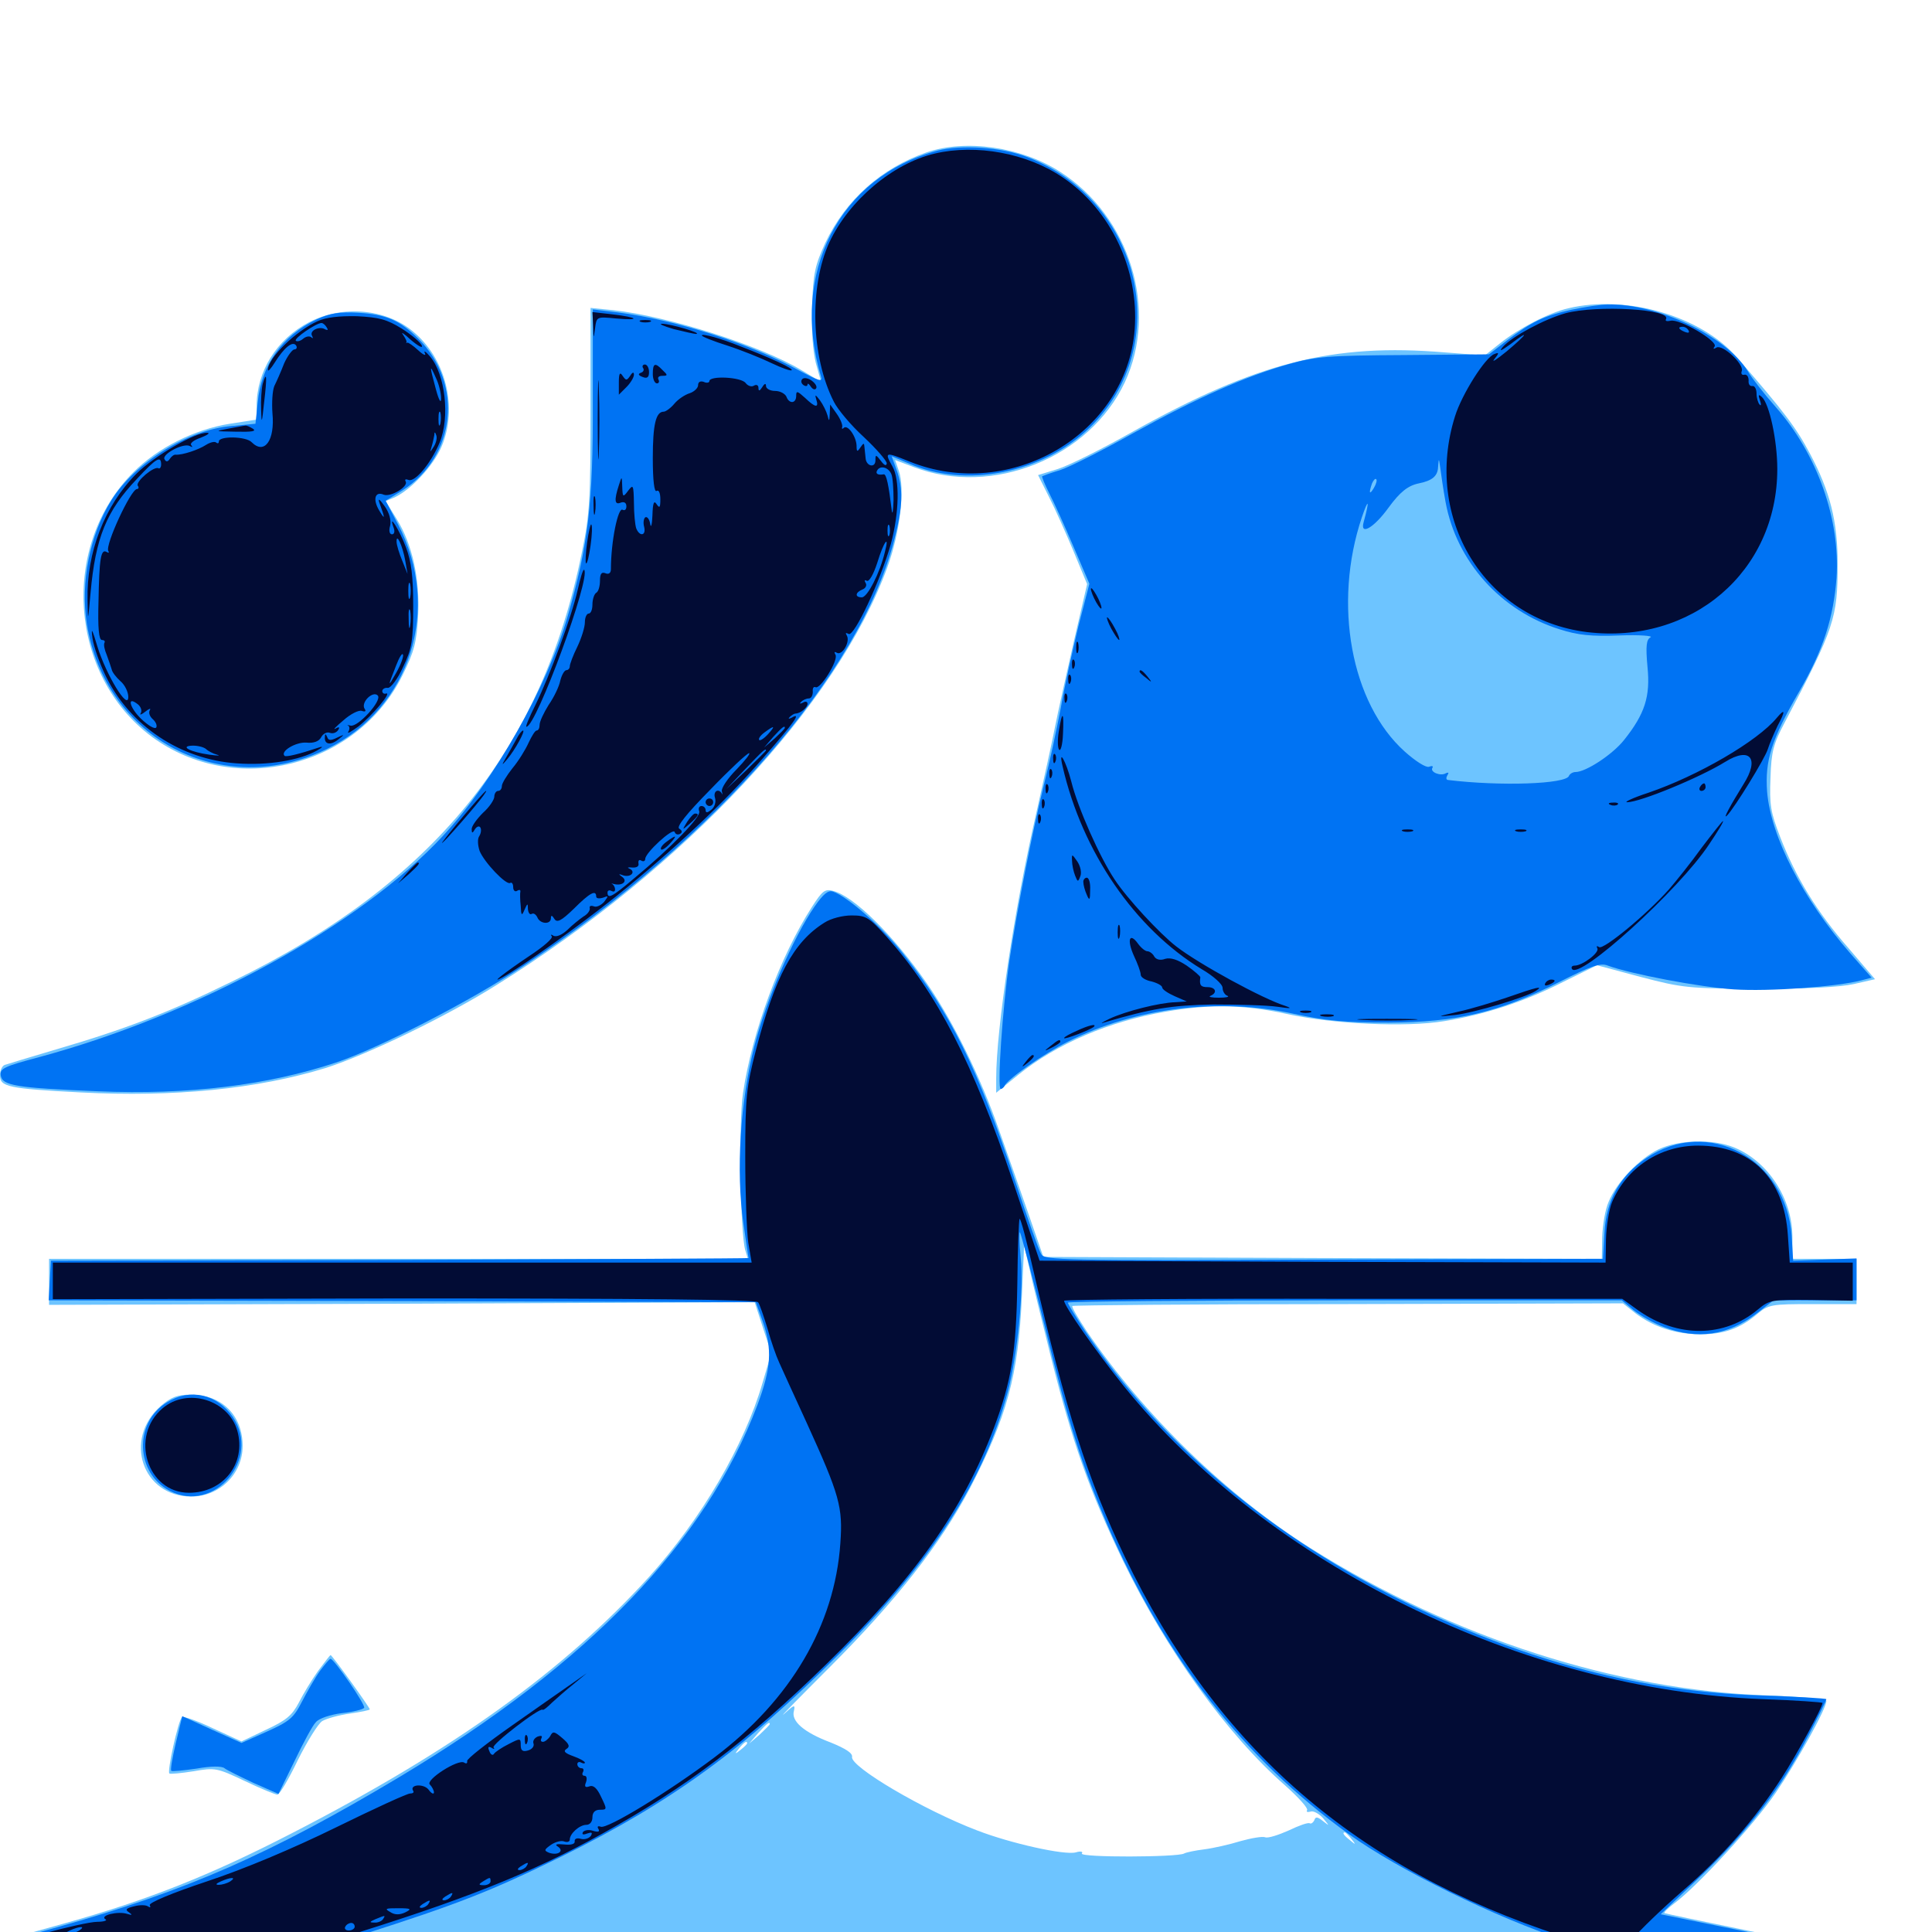 <svg xmlns="http://www.w3.org/2000/svg" viewBox="0 -1000 1000 1000">
	<path fill="#6dc4ff" d="M479.492 -921.094C456.055 -912.891 437.695 -896.484 427.148 -874.219C421.875 -862.695 420.898 -858.594 420.312 -841.602C419.922 -829.297 420.703 -818.359 422.266 -812.109L425 -802.344L414.844 -808.398C393.75 -821.094 345.898 -836.328 317.383 -839.453L305.664 -840.625V-788.477C305.664 -741.797 305.273 -733.789 301.172 -714.062C280.469 -611.719 224.219 -542.578 120.117 -491.992C87.109 -475.781 64.453 -467.188 29.102 -456.836C15.82 -452.93 3.711 -449.219 2.539 -448.828C1.172 -448.438 0 -446.094 0 -443.359C0 -437.5 4.102 -436.523 41.602 -434.57C90.234 -432.031 133.203 -436.328 168.75 -447.266C190.039 -454.102 230.664 -473.633 256.836 -490.039C354.102 -550.781 433.203 -635.156 459.18 -706.055C465.82 -724.219 468.555 -746.875 465.234 -756.25L463.281 -761.914L473.047 -758.203C513.672 -742.773 563.867 -763.086 582.227 -802.148C599.609 -839.648 584.961 -887.891 548.633 -911.133C528.516 -924.023 499.805 -928.125 479.492 -921.094ZM811.719 -840.43C801.562 -838.086 785.938 -829.883 776.367 -822.266L768.555 -816.016L748.047 -817.578C690.039 -822.461 650.586 -812.5 585.938 -776.367C570.312 -767.578 553.125 -758.984 547.461 -757.227L537.305 -754.102L542.969 -742.773C546.094 -736.719 551.758 -724.023 555.664 -714.648L562.695 -697.656L555.859 -668.164C552.148 -651.758 547.656 -631.836 546.094 -623.828C544.531 -615.82 540.039 -595.508 536.328 -578.906C525.195 -530.469 515.625 -467.383 515.625 -441.797V-434.375L527.148 -443.75C547.07 -459.766 573.828 -471.289 603.32 -476.367C625.586 -480.273 643.945 -480.078 666.016 -475.195C690.039 -469.922 727.734 -468.164 747.656 -471.484C768.359 -474.805 788.867 -481.445 809.18 -491.797L826.562 -500.391L849.219 -494.336C870.898 -488.672 873.828 -488.281 910.156 -488.281C934.961 -488.086 952.148 -489.062 959.375 -490.625L970.508 -493.164L956.836 -509.18C940.43 -527.93 929.492 -545.898 921.484 -566.602C916.406 -579.688 915.82 -583.594 916.406 -597.461C916.797 -610.938 917.969 -615.039 923.633 -625.781C949.609 -675.195 951.172 -680.078 951.172 -708.203C951.172 -730.078 947.266 -745.508 936.914 -765.039C929.688 -778.711 923.438 -786.914 899.023 -815.039C880.469 -836.328 842.188 -847.656 811.719 -840.43ZM159.961 -833.203C143.164 -824.414 132.812 -807.812 132.812 -789.648V-782.812L118.945 -780.664C100.586 -777.734 81.641 -768.164 69.141 -755.664C30.859 -717.383 35.742 -650.391 78.711 -618.555C121.484 -587.109 184.766 -602.734 208.398 -650.586C214.453 -662.891 215.625 -667.578 216.406 -681.055C217.383 -700.391 213.477 -718.164 205.273 -731.445L199.609 -740.625L204.297 -742.578C212.891 -746.68 224.219 -758.789 228.516 -768.75C237.109 -788.867 230.859 -814.453 213.672 -828.516C199.609 -840.234 177.148 -842.188 159.961 -833.203ZM420.312 -530.664C403.711 -504.883 389.258 -465.625 384.57 -434.18C382.227 -418.164 383.203 -361.523 385.742 -352.93L387.109 -348.438H206.25H25.391V-336.523V-324.609L208.008 -325.195L390.625 -325.977L394.922 -312.695L399.219 -299.609L394.727 -284.375C385.352 -251.953 363.086 -213.867 335.938 -183.789C291.797 -135.156 234.375 -93.945 151.172 -51.172C108.398 -29.102 75.977 -16.406 34.18 -4.688C18.164 -0.195 3.711 3.711 2.539 4.297C1.172 4.688 0 6.836 0 8.984C0 12.891 0.391 12.891 160.742 12.891C310.938 12.891 430.078 13.477 824.023 15.82C911.523 16.406 982.617 16.406 982.031 15.82C981.055 14.844 970.117 12.5 904.297 -0.781C881.25 -5.469 861.914 -9.57 861.523 -9.766C861.133 -10.156 863.281 -12.305 866.406 -14.648C878.711 -23.828 907.812 -55.469 919.141 -72.07C930.273 -88.477 945.312 -115.625 945.312 -119.531C945.312 -120.508 931.445 -121.875 914.648 -122.461C836.719 -125.195 752.148 -152.344 678.711 -198.438C634.961 -225.977 592.578 -266.992 562.5 -310.938C558.008 -317.773 554.492 -323.633 555.078 -324.023C555.469 -324.414 619.727 -325 697.852 -325L840.039 -325.391L846.68 -320.117C856.055 -313.086 867.578 -309.375 880.273 -309.375C892.188 -309.375 900.586 -312.305 909.375 -319.727C915.43 -324.805 916.602 -325 938.281 -325H960.938V-336.719V-348.438H944.336H927.734V-359.766C927.734 -379.492 915.234 -398.828 897.656 -406.055C886.719 -410.547 868.945 -410.156 858.398 -405.078C848.438 -400.195 836.719 -388.086 832.617 -377.93C830.859 -374.023 829.492 -365.82 829.297 -359.57L829.102 -348.438L684.57 -348.828L540.039 -349.414L532.617 -370.898C528.516 -382.812 521.484 -402.539 517.188 -414.844C507.617 -442.383 493.359 -471.289 479.883 -490.82C462.5 -515.82 441.992 -536.133 431.25 -538.867C426.953 -540.039 425.586 -538.867 420.312 -530.664ZM543.945 -297.656C555.273 -252.734 563.672 -228.906 581.25 -192.188C603.711 -145.898 635.156 -102.148 665.039 -75.977C672.07 -69.727 677.148 -64.062 676.562 -63.086C675.977 -62.109 676.758 -61.914 678.32 -62.305C679.688 -62.891 682.617 -61.328 684.766 -58.984C688.281 -54.688 688.281 -54.688 684.766 -57.422C681.836 -59.766 680.859 -59.766 680.273 -57.812C679.688 -56.641 678.711 -55.859 677.93 -56.25C677.148 -56.836 672.266 -55.078 666.992 -52.539C661.719 -50.195 656.25 -48.438 654.883 -49.023C653.516 -49.609 647.852 -48.633 642.188 -47.07C636.523 -45.312 627.93 -43.359 623.242 -42.773C618.555 -42.188 613.867 -41.211 612.891 -40.625C609.57 -38.672 558.789 -38.477 559.961 -40.625C560.742 -41.602 559.375 -41.992 556.836 -41.211C550.977 -39.648 523.047 -45.898 505.859 -52.539C478.125 -63.086 440.039 -85.547 441.016 -90.625C441.406 -92.578 437.695 -94.922 430.078 -98.047C416.016 -103.32 409.375 -109.18 410.938 -114.453C411.719 -117.969 410.938 -117.578 405.859 -112.891C402.344 -109.766 413.281 -120.898 429.883 -137.5C463.672 -171.289 486.914 -200.977 501.953 -229.492C521.094 -266.406 527.148 -288.086 528.906 -328.906L530.078 -355.273L532.812 -343.555C534.18 -337.109 539.258 -316.406 543.945 -297.656ZM398.438 -107.617C398.438 -107.227 396.094 -104.883 393.164 -102.148L387.695 -97.461L392.383 -102.93C396.875 -107.812 398.438 -109.18 398.438 -107.617ZM386.719 -97.656C386.719 -97.266 385.156 -95.703 383.398 -94.336C380.273 -91.797 380.078 -91.992 382.617 -95.117C385.156 -98.242 386.719 -99.219 386.719 -97.656ZM699.414 -48.242C701.953 -45.117 701.758 -44.922 698.828 -47.461C695.508 -50 694.531 -51.562 696.094 -51.562C696.484 -51.562 698.047 -50 699.414 -48.242ZM83.203 -272.266C63.672 -255.078 73.633 -225.391 99.023 -225.391C113.672 -225.391 125.586 -237.109 125.586 -251.562C125.586 -267.383 114.844 -278.125 98.828 -278.125C91.797 -278.125 88.672 -276.953 83.203 -272.266ZM164.648 -135.156C161.328 -130.469 156.836 -123.047 154.688 -118.75C151.172 -112.109 148.242 -109.57 137.695 -104.688L125 -98.633L110.156 -105.469C101.953 -109.375 94.727 -111.914 94.141 -111.133C92.188 -109.18 86.328 -82.812 87.695 -82.031C88.281 -81.641 93.945 -82.227 100.195 -83.203C111.328 -85.156 112.305 -84.961 126.758 -78.125C134.961 -74.219 142.578 -71.094 143.555 -71.094C144.727 -71.094 149.414 -79.102 154.102 -88.867C158.984 -98.633 164.648 -107.812 166.797 -109.18C169.141 -110.547 175.586 -112.305 181.25 -113.086C186.719 -113.867 191.406 -114.844 191.406 -115.234C191.406 -116.211 171.875 -143.359 171.094 -143.359C170.898 -143.359 167.969 -139.648 164.648 -135.156Z"/>
	<path fill="#0073f3" d="M485.352 -922.07C434.57 -908.789 408.789 -858.789 425 -804.883C425.781 -802.148 423.633 -802.93 413.672 -808.203C388.672 -822.07 350 -834.375 319.922 -838.281L306.836 -839.844V-791.992C307.031 -739.648 304.492 -718.164 293.945 -681.445C283.398 -644.531 255.859 -596.094 229.492 -567.578C186.328 -520.898 101.953 -474.805 19.922 -452.734C2.148 -448.047 -0.195 -446.875 0.391 -443.359C1.172 -438.086 8.203 -436.914 50.781 -435.156C97.461 -433.203 138.477 -438.281 173.828 -450C195.703 -457.227 243.945 -482.031 271.484 -500.391C370.898 -566.211 445.312 -651.953 462.891 -720.703C467.383 -738.086 467.578 -746.875 464.062 -756.836L461.523 -763.867L470.312 -760.156C499.609 -747.07 539.844 -755.078 564.062 -778.711C608.008 -821.484 590.625 -896.289 531.641 -918.75C518.359 -923.828 497.852 -925.195 485.352 -922.07ZM813.281 -839.648C799.219 -836.523 792.969 -833.594 780.078 -823.828L770.703 -816.602L726.562 -816.211C687.5 -816.016 680.859 -815.43 666.992 -811.523C644.336 -805.078 619.727 -794.141 586.523 -775.781C570.508 -766.797 553.516 -758.203 548.633 -756.641C543.945 -755.273 539.844 -753.711 539.453 -753.516C539.062 -753.32 540.82 -749.219 543.164 -744.531C545.508 -740.039 551.172 -727.539 555.664 -716.992L563.867 -697.852L558.203 -675.977C555.273 -663.867 550.977 -644.727 549.023 -633.398C546.875 -622.07 542.969 -604.102 540.234 -593.359C534.375 -569.727 526.562 -530.078 522.461 -502.734C518.945 -478.711 516.016 -436.328 517.969 -436.328C518.555 -436.328 519.531 -437.109 519.922 -437.891C521.094 -441.211 540.039 -454.492 552.93 -460.938C587.891 -478.516 631.25 -483.789 669.922 -475.195C686.328 -471.68 696.094 -470.703 718.75 -470.703C754.102 -470.898 775.781 -475.977 806.836 -491.602C823.828 -500.195 828.516 -501.758 832.227 -500.195C843.945 -495.898 879.688 -489.062 897.461 -487.891C915.625 -486.719 950.977 -489.258 963.477 -492.578L968.75 -493.945L957.617 -506.641C933.203 -534.766 916.602 -566.797 914.648 -590.234C913.477 -606.25 916.797 -617.188 931.445 -642.383C943.75 -663.672 949.023 -680.273 950.586 -700.977C952.539 -731.25 940.625 -764.844 919.336 -789.062C913.477 -795.703 906.836 -804.102 904.688 -807.812C893.359 -826.172 858.008 -842.969 832.227 -842.383C828.32 -842.383 819.727 -841.016 813.281 -839.648ZM748.242 -740.039C753.906 -709.375 776.758 -683.789 807.422 -674.219C816.602 -671.289 823.633 -670.508 838.281 -671.094C848.633 -671.484 855.859 -670.898 854.297 -670.117C852.148 -668.945 851.758 -665.625 852.734 -654.883C854.297 -639.453 851.367 -630.469 840.625 -616.992C834.766 -609.57 820.898 -600.391 815.43 -600.391C814.062 -600.391 812.5 -599.414 812.109 -598.438C810.742 -594.141 776.562 -592.969 749.414 -596.289C748.438 -596.484 748.438 -597.461 749.219 -598.828C750 -600 749.805 -600.391 748.438 -599.805C745.703 -598.047 740.039 -600.391 741.406 -602.539C741.992 -603.516 741.211 -603.711 739.648 -603.125C738.086 -602.539 732.617 -606.055 727.148 -610.938C699.219 -635.938 689.844 -687.5 704.883 -732.227C708.398 -742.578 708.984 -741.211 705.859 -729.883C703.711 -722.461 711.133 -726.758 718.75 -737.305C724.609 -745.312 728.711 -748.633 734.375 -749.805C741.211 -751.172 744.141 -753.516 744.336 -758.203C744.727 -763.086 744.727 -763.086 745.508 -757.617C745.898 -754.492 747.07 -746.484 748.242 -740.039ZM711.133 -747.461C708.789 -743.555 708.398 -744.727 710.156 -749.805C710.938 -751.562 711.914 -752.539 712.305 -751.953C712.891 -751.562 712.305 -749.414 711.133 -747.461ZM766.992 -591.406C767.773 -591.992 766.602 -592.578 764.453 -592.383C762.305 -592.383 761.719 -591.797 763.281 -591.211C764.648 -590.625 766.406 -590.82 766.992 -591.406ZM780.664 -587.5C781.445 -588.086 780.273 -588.672 778.125 -588.477C775.977 -588.477 775.391 -587.891 776.953 -587.305C778.32 -586.719 780.078 -586.914 780.664 -587.5ZM790.43 -585.547C791.211 -586.133 790.039 -586.719 787.891 -586.523C785.742 -586.523 785.156 -585.938 786.719 -585.352C788.086 -584.766 789.844 -584.961 790.43 -585.547ZM809.18 -583.398C811.523 -583.789 809.57 -584.18 804.688 -584.18C799.805 -584.18 797.852 -583.789 800.391 -583.398C802.734 -583.008 806.641 -583.008 809.18 -583.398ZM164.062 -834.766C146.094 -826.367 135.156 -810.938 133.398 -791.602L132.227 -780.664L119.922 -779.492C97.656 -777.734 69.922 -760.742 57.617 -741.016C46.484 -723.047 41.602 -698.633 44.922 -677.344C54.297 -617.383 115.234 -585.742 169.531 -612.5C212.5 -633.594 228.711 -685.156 206.055 -728.516L199.609 -740.82L208.203 -746.094C235.938 -763.672 240.039 -801.562 216.406 -824.805C207.031 -834.18 199.805 -837.305 185.547 -838.086C175.586 -838.672 170.898 -837.891 164.062 -834.766ZM421.68 -530.859C410.352 -514.453 396.484 -482.031 390.43 -458.398C383.203 -430.078 380.859 -393.945 384.766 -366.992C386.133 -357.422 387.305 -349.219 387.5 -348.828C387.5 -348.633 306.445 -348.242 207.031 -347.852L26.367 -347.461L25.781 -337.305L25.195 -326.953L208.203 -326.562L391.211 -325.977L394.727 -316.211C399.805 -301.562 399.219 -291.992 391.992 -272.656C365.234 -201.953 304.883 -139.062 206.836 -80.273C139.844 -40.234 96.68 -21.289 29.883 -2.539C5.078 4.297 0 6.445 0 9.375C0 12.891 3.125 13.086 77.734 12.5L155.273 11.719L187.5 1.367C237.695 -14.648 254.297 -21.289 290.234 -38.867C347.461 -67.188 385.352 -94.727 434.57 -144.141C483.008 -192.773 509.18 -233.594 521.484 -279.102C526.562 -297.852 530.078 -332.812 528.32 -349.219C527.539 -356.836 527.539 -362.695 527.93 -362.109C528.516 -361.523 534.18 -339.648 540.82 -313.281C553.32 -262.305 559.766 -242.188 573.242 -210.547C603.125 -141.797 643.75 -89.844 698.242 -50.586C724.023 -32.031 774.219 -7.422 810.547 4.492L840.82 14.453L911.133 15.234L981.445 16.211L960.938 11.719C949.609 9.375 922.266 3.516 900 -0.977L859.57 -9.18L880.078 -28.711C904.688 -52.148 922.461 -75.195 935.547 -100.781C941.016 -111.133 945.312 -119.922 945.312 -120.508C945.312 -120.898 929.688 -121.875 910.742 -122.461C850.391 -124.414 791.797 -139.648 730.078 -169.336C658.398 -204.102 600.977 -252.539 561.328 -311.523C556.641 -318.75 552.734 -325 552.734 -325.781C552.734 -326.367 617.188 -326.953 696.094 -326.953H839.453L845.508 -321.875C848.828 -319.141 856.055 -315.039 861.328 -313.086C878.516 -306.445 894.336 -308.789 909.18 -320.117L917.969 -326.953H939.453H960.938V-337.891V-348.633L944.531 -348.047L928.125 -347.461L927.344 -360.547C924.414 -400.391 883.984 -422.07 852.148 -400.586C838.477 -391.406 831.25 -378.516 830.469 -361.914L829.688 -348.438L685.156 -348.047C549.023 -347.461 540.43 -347.656 538.867 -350.977C537.695 -352.734 531.641 -370.117 525.195 -389.453C506.25 -446.875 491.797 -475.977 467.383 -506.445C456.25 -520.508 438.867 -535.742 431.25 -538.477C428.711 -539.453 426.172 -537.305 421.68 -530.859ZM86.523 -274.219C69.141 -263.672 70.117 -237.5 87.891 -228.32C110.938 -216.406 135.156 -244.922 120.508 -266.602C112.5 -278.32 98.438 -281.641 86.523 -274.219ZM165.625 -135.156C163.086 -131.641 158.984 -124.414 156.25 -119.141C151.953 -110.742 149.805 -108.984 138.086 -103.711L125 -97.852L109.766 -104.688L94.336 -111.719L91.016 -97.852C89.258 -90.43 88.086 -83.789 88.672 -83.398C89.062 -83.008 94.922 -83.594 101.758 -84.57C109.18 -85.938 114.844 -85.938 116.211 -84.766C117.383 -83.789 124.219 -80.469 131.25 -77.148L144.141 -71.484L152.344 -88.281C156.836 -97.656 161.719 -106.836 163.477 -108.594C165.039 -110.547 170.898 -112.5 176.953 -113.281C182.812 -113.867 187.891 -115.234 188.477 -116.016C189.453 -117.383 172.852 -141.406 171.094 -141.406C170.508 -141.406 168.164 -138.477 165.625 -135.156Z"/>
	<path fill="#020c35" d="M483.789 -920.508C462.109 -915.43 439.453 -896.289 429.297 -874.609C418.75 -851.758 419.727 -815.234 431.641 -791.992C433.594 -788.086 440.43 -779.883 447.07 -773.828C453.711 -767.578 458.984 -761.523 458.984 -760.156C458.789 -758.594 457.617 -759.18 456.055 -761.328C453.32 -764.844 453.125 -764.844 453.125 -761.719C453.125 -757.617 448.438 -758.594 448.047 -762.695C447.852 -764.258 447.656 -766.797 447.461 -768.359C447.266 -770.898 447.07 -770.898 445.312 -768.359C443.75 -766.016 443.359 -766.016 443.359 -769.336C443.164 -774.219 438.672 -780.469 436.719 -778.516C435.938 -777.734 435.547 -778.125 435.938 -779.102C436.133 -780.273 434.961 -783.203 433.008 -785.938L429.688 -790.625L429.492 -785.938C429.297 -781.836 429.102 -781.641 428.32 -784.961C427.734 -787.109 425.977 -790.625 424.414 -792.773C422.07 -795.898 421.68 -795.898 422.461 -793.359C424.023 -788.672 422.07 -788.867 416.602 -794.141C412.695 -797.656 412.109 -797.852 412.109 -795.117C412.109 -791.016 408.398 -790.82 407.031 -794.727C406.25 -796.289 403.711 -797.656 401.172 -797.656C398.633 -797.656 396.484 -798.828 396.484 -800.195C396.484 -801.758 395.703 -801.562 394.531 -799.609C393.164 -797.461 392.578 -797.461 392.578 -799.219C392.578 -800.586 391.602 -801.172 390.234 -800.391C389.062 -799.609 387.109 -800.195 385.938 -801.758C383.594 -804.883 367.188 -805.664 367.188 -802.734C367.188 -801.953 365.82 -801.562 364.258 -802.344C362.5 -802.93 361.328 -802.344 361.328 -800.586C361.328 -799.219 359.375 -797.266 357.031 -796.484C354.492 -795.703 350.977 -793.359 349.023 -791.016C347.07 -788.672 344.531 -786.914 343.555 -786.914C339.453 -786.914 337.891 -780.273 337.891 -762.891C337.891 -751.172 338.672 -745.117 339.844 -745.898C341.016 -746.68 341.797 -744.727 341.797 -741.602C341.797 -737.305 341.406 -736.719 339.844 -739.062C338.477 -741.211 337.891 -739.648 337.695 -733.203C337.5 -728.32 336.914 -726.367 336.523 -728.906C336.133 -731.25 334.961 -732.812 333.984 -732.227C333.203 -731.641 332.812 -729.492 333.398 -727.344C334.57 -722.656 331.055 -722.07 329.297 -726.562C328.711 -728.32 328.125 -734.18 328.125 -739.648C327.93 -749.023 327.734 -749.414 325.195 -746.094C322.461 -742.383 322.266 -742.578 322.07 -748.047C321.875 -753.711 321.875 -753.711 320.312 -748.828C317.773 -741.016 318.164 -738.477 321.289 -739.844C323.047 -740.43 324.219 -739.844 324.219 -737.891C324.219 -736.328 323.438 -735.547 322.266 -736.133C319.922 -737.695 316.211 -719.727 316.211 -705.469C316.211 -703.32 315.039 -702.539 313.281 -703.32C311.328 -704.102 310.547 -702.93 310.547 -699.414C310.547 -696.68 309.766 -693.75 308.594 -693.164C307.617 -692.578 306.641 -689.844 306.641 -687.109C306.641 -684.57 305.859 -682.422 304.688 -682.422C303.711 -682.422 302.734 -680.469 302.734 -677.93C302.734 -675.391 300.977 -669.727 298.828 -665.234C296.68 -660.938 294.922 -656.25 294.922 -655.078C294.922 -654.102 294.141 -653.125 293.164 -653.125C292.188 -653.125 290.82 -650.781 290.039 -647.852C289.453 -644.727 286.719 -639.062 283.984 -635.156C281.445 -631.055 279.297 -626.562 279.297 -624.805C279.297 -623.242 278.711 -621.875 277.734 -621.875C276.953 -621.875 275.195 -618.945 273.633 -615.625C272.07 -612.109 268.359 -606.055 265.234 -602.344C262.305 -598.633 259.766 -594.531 259.766 -593.164C259.766 -591.797 258.984 -590.625 257.812 -590.625C256.836 -590.625 255.859 -589.258 255.859 -587.695C255.859 -586.133 253.32 -582.227 250 -579.297C246.875 -576.172 244.141 -572.461 244.141 -570.898C244.141 -568.555 244.531 -568.555 245.898 -570.898C246.875 -572.266 248.047 -572.656 248.633 -571.68C249.219 -570.703 249.023 -568.75 248.047 -567.188C247.07 -565.82 247.266 -562.5 248.242 -559.57C250.586 -553.711 261.914 -541.797 264.062 -542.969C264.844 -543.555 265.625 -542.578 265.625 -540.82C265.625 -539.062 266.602 -538.281 267.578 -538.867C268.75 -539.648 269.531 -539.453 269.336 -538.477C269.141 -537.695 269.141 -534.375 269.531 -531.055C269.727 -525.977 270.117 -525.781 271.484 -529.102C273.047 -532.617 273.242 -532.617 273.242 -529.492C273.438 -527.539 274.219 -526.367 275.195 -526.953C276.172 -527.539 277.344 -526.758 278.125 -525.195C279.492 -521.68 285.156 -521.289 285.156 -524.805C285.156 -526.367 285.742 -526.367 286.914 -524.414C288.281 -522.266 290.43 -523.242 297.07 -529.688C305.273 -537.891 308.594 -539.648 308.594 -535.938C308.594 -534.961 310.156 -534.766 312.109 -535.352C315.039 -536.523 315.039 -536.328 312.695 -533.203C311.133 -531.445 308.789 -530.273 307.422 -530.859C305.859 -531.445 304.883 -531.055 305.273 -529.883C305.469 -528.711 304.102 -526.758 301.953 -525.586C300 -524.219 296.289 -521.289 293.75 -518.75C291.016 -516.211 288.086 -514.844 286.523 -515.625C285.352 -516.406 284.766 -516.406 285.547 -515.43C286.523 -514.453 281.25 -509.961 273.828 -505.078C261.328 -496.68 253.32 -490.43 259.766 -493.945C270.117 -499.609 300.195 -521.094 318.75 -535.938C348.828 -560.156 375.195 -584.766 395.117 -607.812C411.328 -626.367 415.039 -631.641 409.766 -628.516C408.203 -627.734 407.812 -627.93 408.789 -628.906C409.766 -629.883 411.133 -630.664 411.719 -630.664C414.258 -630.664 417.969 -633.789 417.969 -635.742C417.969 -636.914 416.797 -637.109 415.625 -636.328C414.062 -635.547 413.672 -635.742 414.648 -636.719C415.625 -637.695 417.383 -638.477 418.555 -638.477C419.922 -638.477 420.703 -640.039 420.703 -641.992C420.508 -643.75 421.094 -644.727 422.07 -644.336C424.414 -642.773 434.18 -658.398 432.422 -661.133C431.641 -662.5 431.836 -662.891 433.203 -662.109C435.938 -660.547 440.234 -667.969 438.281 -671.094C437.5 -672.461 437.695 -672.656 439.258 -671.875C441.992 -670.117 455.664 -699.219 461.133 -718.555C465.43 -734.57 465.82 -751.758 461.914 -758.594C457.617 -766.211 458.203 -766.211 470.703 -761.133C522.852 -740.039 583.203 -775.391 587.305 -829.492C589.648 -860.352 575 -891.406 550 -908.203C531.641 -920.703 505.273 -925.586 483.789 -920.508ZM461.328 -754.688C462.109 -753.125 462.5 -746.875 462.5 -741.016C462.305 -735.156 461.914 -733.008 461.523 -736.133C459.961 -749.023 458.789 -754.688 457.422 -754.492C454.297 -753.906 452.93 -754.883 454.102 -756.641C455.664 -759.18 459.766 -758.203 461.328 -754.688ZM460.352 -723.047C459.766 -721.68 459.375 -722.656 459.375 -725.391C459.375 -728.125 459.766 -729.102 460.352 -727.93C460.742 -726.562 460.742 -724.219 460.352 -723.047ZM458.008 -714.258C455.469 -703.516 449.023 -690.82 446.094 -690.82C442.383 -690.82 442.578 -693.359 446.484 -694.922C448.047 -695.508 448.828 -697.07 448.047 -698.242C447.266 -699.609 447.461 -700 448.633 -699.414C449.805 -698.633 452.148 -702.734 454.102 -708.789C457.422 -719.727 460.547 -723.828 458.008 -714.258ZM397.461 -619.922C395.508 -617.773 393.359 -616.406 392.969 -616.992C392.383 -617.578 393.555 -619.336 395.703 -620.898C400.977 -624.805 401.562 -624.414 397.461 -619.922ZM406.25 -623.242C406.25 -622.852 403.906 -620.508 400.977 -617.773L395.508 -613.086L400.195 -618.555C404.688 -623.438 406.25 -624.805 406.25 -623.242ZM396.484 -611.523C396.484 -611.328 391.797 -606.641 386.328 -601.367L375.977 -591.602L385.742 -601.953C394.727 -611.328 396.484 -613.086 396.484 -611.523ZM381.25 -601.758C376.562 -597.07 373.242 -591.992 373.633 -590.43C374.023 -588.867 374.023 -588.281 373.633 -589.258C371.875 -592.188 368.945 -590.43 370.117 -586.914C370.703 -584.961 369.922 -582.227 368.164 -580.859C366.211 -579.297 365.234 -579.102 365.234 -580.664C365.234 -581.836 364.258 -582.812 363.086 -582.812C361.914 -582.812 361.328 -581.641 361.914 -580.078C363.086 -577.344 347.266 -561.133 327.93 -545.117C316.602 -535.547 314.453 -534.57 314.453 -538.086C314.453 -539.062 315.43 -539.453 316.406 -538.867C317.578 -538.281 318.359 -538.477 318.359 -539.648C318.359 -540.625 317.773 -541.797 316.992 -542.383C316.016 -542.773 316.602 -542.773 317.969 -542.383C322.266 -541.406 325 -543.945 322.07 -546.094C319.922 -547.656 320.117 -547.852 322.656 -546.875C326.562 -545.703 329.297 -548.828 325.781 -550.391C324.414 -550.977 325 -551.172 327.148 -550.977C329.492 -550.781 330.859 -551.562 330.469 -553.125C330.273 -554.688 330.859 -555.273 332.031 -554.492C333.008 -553.906 333.984 -554.297 333.984 -555.469C333.984 -558.594 348.438 -571.875 349.219 -569.336C349.609 -568.164 350.781 -567.773 351.953 -568.359C353.32 -569.141 353.125 -570.117 351.562 -571.094C350 -572.07 355.273 -578.711 367.578 -591.211C377.539 -601.562 386.523 -609.961 387.695 -610.156C388.672 -610.156 385.742 -606.445 381.25 -601.758ZM365.234 -584.766C365.234 -583.789 366.211 -582.812 367.188 -582.812C368.359 -582.812 369.141 -583.789 369.141 -584.766C369.141 -585.938 368.359 -586.719 367.188 -586.719C366.211 -586.719 365.234 -585.938 365.234 -584.766ZM355.664 -574.609C352.93 -570.117 352.93 -570.117 357.227 -573.828C361.523 -577.734 362.109 -578.906 359.766 -578.906C358.984 -578.906 357.227 -576.953 355.664 -574.609ZM344.922 -564.258C342.773 -562.695 341.602 -560.938 342.188 -560.352C342.578 -559.766 344.727 -561.133 346.68 -563.281C350.781 -567.773 350.195 -568.164 344.922 -564.258ZM810.352 -837.891C799.219 -834.766 782.617 -825.781 777.93 -820.508C775.586 -817.773 776.953 -818.359 781.836 -821.875C791.992 -829.688 790.82 -827.344 779.883 -818.164C774.609 -813.867 771.875 -812.109 773.438 -814.062C775.977 -817.188 775.977 -817.773 773.633 -816.797C768.945 -815.43 756.641 -795.898 753.125 -784.57C736.523 -731.836 768.359 -679.492 821.289 -672.852C875.586 -666.211 919.922 -704.102 919.922 -757.227C919.922 -772.07 915.82 -791.016 911.914 -794.531C910.156 -796.094 909.961 -795.703 910.938 -792.773C911.719 -790.625 911.523 -789.648 910.742 -790.625C909.961 -791.406 909.18 -794.141 909.18 -796.289C909.18 -798.633 908.203 -800.391 907.031 -800.195C905.664 -800 904.883 -801.172 905.078 -803.125C905.078 -804.883 904.297 -806.25 902.93 -806.055C901.562 -805.664 900.977 -806.641 901.562 -808.008C902.734 -811.523 891.602 -821.875 888.477 -820.117C886.914 -819.141 886.523 -819.336 887.5 -820.703C889.258 -823.438 869.336 -835.156 864.648 -833.984C862.891 -833.594 861.719 -833.789 862.305 -834.766C865.43 -840.039 826.562 -842.188 810.352 -837.891ZM841.406 -837.305C845.312 -837.695 841.602 -838.086 833.008 -838.086C824.414 -838.086 821.094 -837.695 825.781 -837.305C830.273 -836.914 837.305 -836.914 841.406 -837.305ZM815.82 -835.547C816.602 -836.133 815.43 -836.719 813.281 -836.523C811.133 -836.523 810.547 -835.938 812.109 -835.352C813.477 -834.766 815.234 -834.961 815.82 -835.547ZM805.664 -832.812C808.203 -833.984 808.594 -834.57 806.641 -834.57C805.078 -834.57 802.344 -833.789 800.781 -832.812C797.266 -830.469 800.391 -830.469 805.664 -832.812ZM874.023 -828.906C874.609 -827.734 873.828 -827.539 872.266 -828.125C868.75 -829.492 868.164 -830.859 870.898 -830.859C872.07 -830.859 873.438 -830.078 874.023 -828.906ZM307.031 -831.25C307.227 -824.414 307.227 -824.414 308.008 -830.078C308.789 -836.133 308.789 -836.133 318.945 -835.156C332.031 -833.984 330.273 -835.742 316.992 -837.305L306.641 -838.477ZM164.453 -833.789C153.125 -828.711 138.672 -814.648 138.672 -808.594C138.672 -807.422 140.234 -809.18 142.188 -812.305C147.07 -820.117 151.562 -823.828 153.32 -821.094C153.906 -820.117 153.516 -819.141 152.344 -819.141C151.367 -819.141 148.828 -815.82 147.07 -811.914C145.508 -807.812 143.164 -802.539 141.992 -800.195C141.016 -797.852 140.625 -791.602 141.016 -786.133C142.383 -772.07 136.914 -764.453 130.273 -771.094C127.344 -774.219 113.281 -774.414 113.281 -771.484C113.281 -770.508 112.695 -770.312 111.914 -770.898C111.328 -771.68 108.789 -771.094 106.641 -769.727C102.734 -767.188 94.531 -764.453 91.016 -764.648C90.039 -764.844 88.672 -763.672 87.891 -762.5C86.914 -760.938 85.938 -760.742 85.156 -762.305C83.594 -764.844 94.922 -770.898 98.242 -769.141C99.609 -768.359 99.805 -768.555 99.023 -769.531C98.047 -770.508 100.391 -772.266 103.906 -773.438C107.422 -774.805 108.984 -775.977 107.227 -775.977C101.172 -776.367 79.688 -763.867 70.703 -754.883C54.102 -738.281 44.727 -714.062 45.312 -689.258C45.508 -677.734 45.508 -677.93 46.875 -693.164C49.414 -721.68 55.078 -735.547 70.898 -752.148C81.055 -763.086 83.398 -764.258 83.398 -759.57C83.398 -758.008 82.617 -757.227 82.031 -757.617C79.883 -758.984 70.117 -750.781 71.289 -748.633C72.07 -747.656 71.68 -746.875 70.898 -746.875C67.773 -746.875 54.297 -717.773 56.055 -714.844C56.641 -713.867 56.25 -713.672 55.273 -714.258C52.148 -716.211 51.367 -710.742 50.977 -688.477C50.586 -675 51.172 -668.75 52.734 -668.75C53.906 -668.75 54.492 -668.164 54.102 -667.383C53.516 -666.406 54.102 -663.672 55.273 -660.938C56.25 -658.203 57.422 -654.883 57.812 -653.516C58.008 -652.148 60.156 -649.414 62.305 -647.461C64.648 -645.508 66.406 -641.797 66.406 -639.258C66.406 -631.836 54.883 -650.781 50.391 -665.43C47.656 -674.609 47.07 -675.586 47.852 -669.727C48.438 -665.43 51.562 -656.641 54.688 -650.195C67.188 -624.414 93.359 -606.836 122.656 -604.883C138.672 -603.711 155.078 -606.445 164.062 -611.523C167.188 -613.281 167.383 -613.867 165.039 -613.086C155.078 -609.766 148.047 -608.008 147.266 -608.789C144.922 -611.133 153.125 -616.016 158.594 -615.625C162.305 -615.234 165.039 -616.211 166.211 -618.359C167.188 -620.312 169.336 -621.289 170.703 -620.703C172.266 -620.117 174.023 -620.703 175 -622.07C175.977 -623.633 175.586 -624.023 173.633 -622.852C172.07 -622.07 174.023 -624.023 177.734 -627.148C181.445 -630.469 185.742 -632.617 187.305 -632.031C189.062 -631.445 189.648 -631.836 188.672 -633.203C186.719 -636.523 192.969 -642.578 195.508 -640.039C198.047 -637.5 185.156 -623.438 181.445 -624.414C179.883 -624.805 179.297 -624.805 180.273 -624.414C181.055 -623.828 181.055 -622.461 180.273 -621.289C179.492 -619.922 181.836 -621.289 185.547 -624.023C192.578 -629.492 203.125 -641.992 199.805 -641.016C198.633 -640.625 197.852 -641.406 197.852 -642.383C198.047 -643.555 199.414 -644.141 200.781 -643.945C202.344 -643.945 205.859 -648.633 208.594 -654.688C213.281 -664.453 213.867 -668.359 213.867 -686.328C213.867 -701.758 212.891 -709.375 210.156 -716.602C206.836 -725.586 200.781 -735.156 203.711 -726.953C204.492 -725 204.102 -723.438 202.93 -723.438C201.562 -723.438 201.172 -725.391 201.953 -727.93C202.539 -730.664 201.562 -734.57 199.023 -738.086C196.68 -741.406 195.508 -742.383 196.289 -740.039C199.414 -731.445 199.414 -730.469 196.289 -735.742C192.773 -741.602 194.141 -745.898 198.633 -743.945C202.344 -742.578 211.523 -748.242 209.961 -750.781C209.375 -751.953 209.961 -752.148 211.523 -751.562C214.844 -750.391 223.047 -760.156 227.539 -770.898C233.008 -783.984 230.469 -806.445 222.461 -815.625C220.312 -818.164 219.141 -818.75 219.922 -817.188C220.703 -815.625 219.141 -816.211 216.406 -818.75C213.867 -821.094 211.328 -822.852 210.742 -822.656C210.352 -822.266 210.156 -822.461 210.352 -822.852C210.742 -823.242 209.766 -825 208.594 -826.758C207.227 -828.516 209.18 -827.344 212.695 -824.023C216.406 -820.898 218.945 -819.531 218.359 -821.094C217.773 -822.656 213.281 -826.562 208.008 -829.883C200.195 -834.766 196.094 -835.742 184.766 -836.328C175.586 -836.523 168.75 -835.742 164.453 -833.789ZM188.867 -833.398C192.969 -833.789 190.234 -834.18 182.617 -834.18C175.195 -834.18 171.875 -833.789 175.195 -833.398C178.711 -833.008 184.961 -833.008 188.867 -833.398ZM169.141 -830.469C169.922 -829.297 169.727 -828.906 168.359 -829.492C165.43 -831.445 159.961 -828.906 161.523 -826.172C162.109 -825 162.109 -824.609 161.133 -825.391C160.352 -826.172 158.398 -825.977 156.836 -824.609C155.469 -823.438 153.711 -823.047 153.125 -823.633C151.953 -824.805 163.672 -832.812 166.406 -832.812C167.188 -832.812 168.359 -831.836 169.141 -830.469ZM228.32 -793.75C228.32 -790.82 227.148 -792.773 225.586 -798.633C222.266 -810.742 222.266 -812.109 225.586 -804.492C227.148 -801.367 228.32 -796.484 228.32 -793.75ZM227.93 -780.664C227.344 -778.711 226.953 -779.883 226.953 -783.008C226.953 -786.328 227.344 -787.695 227.93 -786.523C228.32 -785.156 228.32 -782.422 227.93 -780.664ZM224.609 -768.945C222.461 -765.625 222.461 -765.625 223.438 -768.945C224.023 -770.898 224.609 -773.633 224.805 -774.805C224.805 -776.562 225.195 -776.562 225.781 -774.805C226.367 -773.438 225.781 -770.898 224.609 -768.945ZM222.656 -763.672C222.656 -765.234 221.094 -764.258 218.555 -761.133C216.016 -758.008 216.211 -757.812 219.336 -760.352C221.094 -761.719 222.656 -763.281 222.656 -763.672ZM215.82 -756.836C214.062 -759.375 213.477 -758.984 213.477 -755.664C213.477 -754.102 214.258 -753.32 215.234 -753.906C216.211 -754.492 216.406 -755.859 215.82 -756.836ZM209.766 -709.766L210.938 -702.93L208.203 -709.766C206.641 -713.477 205.273 -717.969 205.273 -719.531C205.078 -724.609 208.398 -717.578 209.766 -709.766ZM212.305 -690.82C211.719 -688.867 211.328 -690.43 211.328 -694.141C211.328 -697.852 211.719 -699.414 212.305 -697.656C212.695 -695.703 212.695 -692.578 212.305 -690.82ZM212.305 -676.172C211.914 -673.633 211.523 -675.195 211.523 -679.492C211.328 -683.789 211.719 -685.742 212.305 -683.984C212.695 -682.031 212.695 -678.516 212.305 -676.172ZM210.352 -666.406C210.938 -667.773 210.742 -669.531 210.156 -670.117C209.57 -670.898 208.984 -669.727 209.18 -667.578C209.18 -665.43 209.766 -664.844 210.352 -666.406ZM205.078 -651.758C200.586 -643.75 200.586 -644.336 205.078 -655.664C206.641 -659.766 208.203 -662.305 208.594 -661.133C208.984 -660.156 207.422 -655.859 205.078 -651.758ZM72.852 -630.859C72.07 -629.688 73.242 -630.078 75.195 -631.641C77.148 -633.203 78.32 -633.594 77.539 -632.422C76.758 -631.055 77.539 -629.102 79.102 -627.734C80.664 -626.367 81.445 -624.414 80.859 -623.438C80.078 -622.461 76.758 -624.414 73.047 -627.93C66.992 -633.789 65.43 -640.234 71.484 -635.352C72.852 -634.18 73.633 -632.227 72.852 -630.859ZM91.797 -618.555C91.797 -618.945 90.039 -620.508 87.891 -622.461C85.742 -624.219 83.984 -624.805 83.984 -623.828C83.984 -620.117 84.961 -618.945 87.5 -619.531C89.258 -619.922 89.648 -619.336 88.672 -617.773C87.891 -616.211 88.086 -615.82 89.453 -616.797C90.82 -617.578 91.797 -618.359 91.797 -618.555ZM97.656 -623.828C97.656 -625 96.875 -625.781 95.703 -625.781C94.727 -625.781 93.75 -625 93.75 -623.828C93.75 -622.852 94.727 -621.875 95.703 -621.875C96.875 -621.875 97.656 -622.852 97.656 -623.828ZM106.641 -612.305C107.617 -611.328 110.156 -609.961 112.305 -609.375C114.453 -608.789 112.695 -608.789 108.398 -609.375C98.438 -610.742 92.578 -613.867 99.805 -614.062C102.539 -614.062 105.469 -613.281 106.641 -612.305ZM136.133 -606.836C140.234 -607.227 137.5 -607.617 129.883 -607.617C122.461 -607.617 119.141 -607.227 122.461 -606.836C125.977 -606.445 132.227 -606.445 136.133 -606.836ZM331.641 -833.398C330.273 -833.984 331.25 -834.375 333.984 -834.375C336.719 -834.375 337.695 -833.984 336.523 -833.398C335.156 -833.008 332.812 -833.008 331.641 -833.398ZM348.633 -829.688C354.102 -828.32 359.375 -827.148 360.352 -827.148C363.672 -827.539 346.875 -832.422 342.773 -832.422C340.625 -832.422 343.359 -831.25 348.633 -829.688ZM363.281 -826.367C363.281 -825.781 369.141 -823.438 376.562 -821.094C383.789 -818.75 393.945 -814.648 399.219 -812.109C404.492 -809.57 409.375 -807.812 409.766 -808.398C410.742 -809.18 400.195 -814.258 382.812 -820.898C373.242 -824.805 363.281 -827.539 363.281 -826.367ZM309.375 -783.008C309.375 -764.844 309.766 -757.031 309.961 -765.82C310.352 -774.609 310.352 -789.648 309.961 -799.023C309.766 -808.398 309.375 -801.367 309.375 -783.008ZM332.812 -809.57C333.594 -808.594 333.008 -807.422 331.641 -807.031C330.078 -806.445 330.469 -805.664 332.617 -804.883C334.961 -803.906 335.938 -804.688 335.938 -807.422C335.938 -809.57 334.961 -811.328 333.789 -811.328C332.812 -811.328 332.227 -810.547 332.812 -809.57ZM337.891 -806.445C337.891 -803.711 338.867 -801.562 340.039 -801.562C341.016 -801.562 341.406 -802.539 340.82 -803.516C340.234 -804.688 341.016 -805.469 342.773 -805.469C345.703 -805.469 345.703 -805.859 342.969 -808.398C339.062 -812.5 337.891 -812.109 337.891 -806.445ZM320.312 -802.148V-795.703L324.219 -799.609C326.367 -801.758 328.125 -804.688 328.125 -806.055C328.125 -807.617 327.344 -807.422 326.172 -805.469C324.414 -802.93 324.023 -802.93 322.266 -805.469C320.898 -807.617 320.312 -806.836 320.312 -802.148ZM135.938 -801.172C135.352 -798.633 134.961 -792.773 135.156 -787.891C135.352 -780.273 135.547 -780.664 136.719 -791.797C138.281 -805.078 138.086 -808.594 135.938 -801.172ZM415.039 -803.516C414.453 -802.539 414.844 -801.367 416.016 -800.586C416.992 -800 417.969 -800 417.969 -800.977C417.969 -801.758 418.75 -801.367 419.727 -799.805C420.703 -798.438 421.875 -798.047 422.461 -799.023C423.047 -800 421.875 -801.758 419.922 -803.125C417.773 -804.492 415.82 -804.688 415.039 -803.516ZM118.164 -778.125C110.742 -776.758 111.133 -776.758 122.07 -776.562C130.273 -776.367 133.008 -776.758 130.859 -778.125C129.297 -779.102 127.539 -779.883 126.953 -779.688C126.367 -779.688 122.461 -778.906 118.164 -778.125ZM307.227 -738.086C307.227 -733.789 307.617 -732.227 308.008 -734.766C308.398 -737.109 308.398 -740.625 308.008 -742.578C307.422 -744.336 307.031 -742.383 307.227 -738.086ZM303.906 -719.336C303.125 -713.867 302.93 -708.984 303.32 -708.398C303.906 -708.008 304.883 -712.109 305.664 -717.578C306.445 -723.047 306.641 -727.93 306.055 -728.516C305.664 -729.102 304.688 -724.805 303.906 -719.336ZM299.023 -694.727C295.898 -680.859 284.57 -650.195 277.148 -635.156C274.023 -628.906 271.875 -623.828 272.461 -623.828C277.539 -623.828 306.055 -701.367 302.344 -705.078C301.758 -705.469 300.391 -700.781 299.023 -694.727ZM564.648 -695.117C564.648 -694.141 565.82 -691.016 567.383 -688.281C568.945 -685.547 570.117 -684.375 570.117 -685.352C570.117 -686.523 568.945 -689.453 567.383 -692.188C565.82 -694.922 564.648 -696.289 564.648 -695.117ZM575.195 -674.609C576.953 -671.484 578.711 -668.75 579.297 -668.75C579.688 -668.75 578.906 -671.484 577.148 -674.609C575.391 -677.93 573.633 -680.469 573.047 -680.469C572.656 -680.469 573.438 -677.93 575.195 -674.609ZM557.031 -664.844C557.031 -662.109 557.422 -661.133 558.008 -662.5C558.398 -663.672 558.398 -666.016 558.008 -667.383C557.422 -668.555 557.031 -667.578 557.031 -664.844ZM554.883 -655.859C554.883 -653.711 555.469 -653.125 556.055 -654.688C556.641 -656.055 556.445 -657.812 555.859 -658.398C555.273 -659.18 554.688 -658.008 554.883 -655.859ZM589.844 -652.344C589.844 -651.953 591.406 -650.391 593.359 -649.023C596.289 -646.484 596.484 -646.68 593.945 -649.805C591.406 -652.93 589.844 -653.906 589.844 -652.344ZM552.93 -648.047C552.93 -645.898 553.516 -645.312 554.102 -646.875C554.688 -648.242 554.492 -650 553.906 -650.586C553.32 -651.367 552.734 -650.195 552.93 -648.047ZM550.977 -638.281C550.977 -636.133 551.562 -635.547 552.148 -637.109C552.734 -638.477 552.539 -640.234 551.953 -640.82C551.367 -641.602 550.781 -640.43 550.977 -638.281ZM919.727 -628.516C909.766 -616.406 878.906 -598.438 853.125 -589.648C845.312 -587.109 840.43 -584.766 842.188 -584.766C848.828 -584.766 879.688 -597.461 892.969 -605.664C905.859 -613.672 910.938 -607.422 902.344 -593.945C895.703 -583.203 891.406 -575.391 893.945 -577.93C897.656 -581.641 913.672 -607.617 915.039 -612.305C915.82 -614.844 918.164 -620.312 920.117 -624.414C924.219 -632.031 924.023 -633.594 919.727 -628.516ZM548.047 -621.484C547.266 -616.992 547.461 -612.695 548.242 -611.914C549.023 -611.133 550 -614.648 550.195 -620.117C550.781 -631.836 549.805 -632.617 548.047 -621.484ZM267.383 -617.578C266.016 -615.039 263.672 -610.938 262.109 -608.203C259.375 -603.516 259.57 -603.516 262.695 -607.227C266.602 -611.914 272.07 -621.875 270.703 -621.875C270.117 -621.875 268.555 -619.922 267.383 -617.578ZM168.164 -618.555C167.773 -614.648 171.094 -614.062 175 -617.188C178.516 -619.922 178.516 -620.117 174.414 -618.164C171.289 -616.602 169.922 -616.602 169.336 -618.555C168.555 -620.312 168.164 -620.312 168.164 -618.555ZM545.117 -607.031C545.117 -604.883 545.703 -604.297 546.289 -605.859C546.875 -607.227 546.68 -608.984 546.094 -609.57C545.508 -610.352 544.922 -609.18 545.117 -607.031ZM550 -603.32C560.156 -558.984 587.5 -519.336 621.875 -498.438C627.93 -494.922 632.812 -490.625 632.812 -488.672C632.812 -486.914 633.984 -484.961 635.352 -484.57C636.523 -483.984 634.57 -483.594 630.859 -483.594C627.148 -483.594 625.195 -483.984 626.562 -484.57C630.273 -486.133 629.297 -489.062 625 -489.062C621.484 -489.062 620.703 -490.039 621.289 -494.141C621.289 -494.727 618.164 -497.461 614.258 -500.195C609.57 -503.32 605.859 -504.492 603.125 -503.711C600.586 -502.734 598.438 -503.32 597.461 -504.883C596.68 -506.445 594.922 -507.617 593.945 -507.617C592.773 -507.617 590.625 -509.375 589.062 -511.523C584.57 -517.773 583.203 -513.477 586.914 -505.273C588.867 -501.172 590.43 -496.875 590.43 -495.508C590.43 -494.141 592.969 -492.578 596.094 -491.992C599.023 -491.211 601.562 -489.844 601.562 -488.867C601.562 -487.891 604.492 -485.938 608.008 -484.375L614.258 -481.641L608.398 -481.25C600.195 -481.055 582.422 -476.562 574.219 -472.656C570.508 -470.898 569.141 -469.922 571.289 -470.703C595.703 -477.93 606.25 -479.688 627.93 -480.078C640.82 -480.078 655.859 -479.688 661.133 -478.906C667.969 -477.93 669.141 -477.93 665.43 -479.297C653.906 -482.812 620.312 -501.172 608.789 -510.156C600.195 -516.797 583.203 -535.156 576.953 -544.727C569.141 -556.445 557.812 -582.031 554.492 -595.508C551.758 -606.055 547.656 -613.281 550 -603.32ZM543.164 -599.219C543.164 -597.07 543.75 -596.484 544.336 -598.047C544.922 -599.414 544.727 -601.172 544.141 -601.758C543.555 -602.539 542.969 -601.367 543.164 -599.219ZM541.211 -591.406C541.211 -589.258 541.797 -588.672 542.383 -590.234C542.969 -591.602 542.773 -593.359 542.188 -593.945C541.602 -594.727 541.016 -593.555 541.211 -591.406ZM879.883 -592.578C879.297 -591.602 879.688 -590.625 880.664 -590.625C881.836 -590.625 882.812 -591.602 882.812 -592.578C882.812 -593.75 882.422 -594.531 882.031 -594.531C881.445 -594.531 880.469 -593.75 879.883 -592.578ZM236.523 -573.633C228.711 -564.062 226.367 -560.938 231.445 -566.211C241.602 -577.344 252.734 -590.625 251.562 -590.625C250.977 -590.625 244.336 -583.008 236.523 -573.633ZM539.258 -583.594C539.258 -581.445 539.844 -580.859 540.43 -582.422C541.016 -583.789 540.82 -585.547 540.234 -586.133C539.648 -586.914 539.062 -585.742 539.258 -583.594ZM833.594 -583.398C832.031 -583.984 832.617 -584.57 834.766 -584.57C836.914 -584.766 838.086 -584.18 837.305 -583.594C836.719 -583.008 834.961 -582.812 833.594 -583.398ZM537.305 -575.781C537.305 -573.633 537.891 -573.047 538.477 -574.609C539.062 -575.977 538.867 -577.734 538.281 -578.32C537.695 -579.102 537.109 -577.93 537.305 -575.781ZM880.859 -561.328C875.391 -553.711 867.578 -543.945 863.672 -539.453C851.953 -526.367 830.078 -508.398 827.734 -509.766C826.562 -510.547 826.172 -510.352 826.758 -509.18C828.125 -507.031 819.141 -500.195 815.039 -500.195C813.672 -500.195 813.086 -499.414 813.672 -498.438C817.383 -492.578 868.945 -539.258 884.57 -562.891C889.062 -569.531 892.383 -575 891.797 -575C891.406 -575 886.523 -568.75 880.859 -561.328ZM726.172 -569.727C724.805 -570.312 725.781 -570.703 728.516 -570.703C731.25 -570.703 732.227 -570.312 731.055 -569.727C729.688 -569.336 727.344 -569.336 726.172 -569.727ZM784.766 -569.727C783.398 -570.312 784.375 -570.703 787.109 -570.703C789.844 -570.703 790.82 -570.312 789.648 -569.727C788.281 -569.336 785.938 -569.336 784.766 -569.727ZM554.883 -554.492C554.883 -552.344 555.664 -548.828 556.445 -546.875C557.812 -543.359 558.008 -543.359 559.18 -546.484C559.961 -548.438 559.18 -551.758 557.617 -554.102C554.883 -558.008 554.688 -558.203 554.883 -554.492ZM210.742 -548.242L206.055 -542.773L211.523 -547.461C216.406 -551.953 217.773 -553.516 216.211 -553.516C215.82 -553.516 213.477 -551.172 210.742 -548.242ZM560.742 -543.359C560.742 -541.992 561.523 -539.062 562.5 -536.914C563.867 -533.594 564.258 -533.984 564.258 -539.453C564.453 -542.773 563.672 -545.703 562.5 -545.703C561.523 -545.703 560.547 -544.531 560.742 -543.359ZM426.758 -522.461C410.742 -512.5 401.172 -494.727 391.211 -456.25C386.328 -437.305 385.742 -432.227 385.742 -401.172C385.742 -382.422 386.523 -362.305 387.305 -356.836L389.062 -346.484H208.203H27.344V-337.109V-327.539L209.18 -327.93C332.617 -327.93 391.406 -327.344 392.383 -325.977C393.164 -325 395.312 -318.75 397.266 -312.305C399.023 -305.859 401.758 -298.047 403.32 -294.727C404.688 -291.602 411.133 -277.539 417.578 -263.477C434.57 -226.172 436.328 -219.922 434.961 -201.172C432.031 -158.789 409.18 -120.117 370.117 -90.625C346.289 -72.656 314.258 -53.125 310.938 -54.492C309.375 -55.078 308.984 -54.492 309.766 -53.32C310.547 -51.953 309.766 -51.562 307.031 -52.344C304.883 -53.125 302.539 -52.734 301.758 -51.758C300.977 -50.391 301.953 -50.195 303.906 -50.977C306.25 -51.758 306.836 -51.562 305.859 -49.805C304.883 -48.438 302.539 -47.656 300.586 -48.242C298.633 -48.828 297.266 -48.242 297.461 -46.875C297.656 -45.508 295.508 -44.922 291.992 -45.312C287.891 -45.703 286.914 -45.312 288.867 -44.141C292.188 -41.797 288.672 -39.453 284.18 -41.016C281.445 -42.188 281.641 -42.578 285.156 -45.117C287.5 -46.68 290.43 -47.461 291.992 -46.875C293.555 -46.289 294.922 -46.68 294.922 -47.852C294.922 -50.977 300 -55.469 303.516 -55.469C305.273 -55.469 306.641 -57.031 306.641 -59.375C306.641 -61.914 308.008 -63.281 310.547 -63.281C314.258 -63.281 314.258 -63.477 311.133 -69.922C308.984 -74.609 307.031 -76.172 305.078 -75.391C302.93 -74.609 302.344 -75.195 303.32 -77.539C303.906 -79.297 303.711 -80.859 302.539 -80.859C301.367 -80.859 301.172 -81.836 301.758 -82.812C302.344 -83.984 301.953 -84.766 300.977 -84.766C299.805 -84.766 298.828 -85.742 298.828 -86.914C298.828 -87.891 299.805 -88.281 300.781 -87.695C301.953 -87.109 302.734 -87.109 302.734 -87.695C302.734 -88.281 300 -89.844 296.68 -91.016C292.383 -92.578 291.406 -93.555 293.164 -94.727C295.117 -95.898 294.727 -97.266 291.016 -100.391C286.914 -103.906 286.133 -104.102 284.766 -101.367C283.789 -99.805 282.031 -98.438 281.055 -98.438C279.883 -98.438 279.688 -99.219 280.273 -100.391C280.859 -101.562 280.078 -101.758 278.32 -101.172C276.562 -100.391 275.586 -98.828 276.172 -97.461C276.562 -96.094 275.391 -94.531 273.242 -93.945C270.508 -93.164 269.531 -93.945 269.531 -96.68C269.531 -100.391 269.336 -100.391 263.281 -97.266C259.766 -95.508 256.25 -93.164 255.664 -92.188C255.078 -91.211 253.906 -91.797 253.32 -93.555C252.344 -95.703 252.734 -96.289 254.492 -95.312C255.664 -94.531 256.25 -94.531 255.469 -95.508C254.102 -96.875 279.492 -116.406 280.859 -115.039C281.25 -114.648 283.398 -116.406 285.742 -118.75C288.086 -120.898 293.164 -125.391 296.875 -128.32L303.711 -133.984L296.484 -128.906C292.578 -126.172 278.516 -116.406 265.234 -107.031C252.148 -97.852 241.406 -89.453 241.797 -88.477C241.992 -87.305 241.406 -86.914 240.234 -87.695C237.109 -89.648 220.117 -78.711 222.461 -76.367C223.633 -75.195 224.609 -73.242 224.609 -72.266C224.609 -71.094 223.242 -71.68 221.875 -73.633C219.336 -76.953 211.719 -76.367 213.867 -73.047C214.453 -72.266 213.672 -71.68 212.305 -71.68C211.133 -71.875 193.75 -63.867 173.828 -54.102C151.562 -43.164 125.977 -32.422 107.031 -26.172C88.867 -20.117 76.758 -15.039 77.539 -13.867C78.125 -12.695 77.734 -12.5 76.562 -13.281C75.391 -14.062 72.07 -14.062 69.336 -13.281C65.234 -12.305 64.648 -11.523 66.797 -10.156C68.75 -8.789 68.359 -8.594 65.82 -9.375C61.133 -10.938 51.562 -8.594 54.492 -6.641C55.859 -6.055 53.906 -5.273 50.391 -5.273C42.969 -5.273 -0.977 6.641 4.883 7.031L8.789 7.227L4.883 8.984C2.539 9.961 32.227 10.742 75.977 10.742L150.781 10.938L173.633 3.906C239.062 -16.211 274.219 -30.078 311.523 -50.781C355.664 -75.195 387.109 -99.023 427.539 -138.477C473.438 -183.203 498.438 -218.359 514.453 -260.938C523.633 -285.352 525.977 -300.586 526.562 -335.352C526.758 -353.516 527.344 -368.555 527.734 -369.141C528.32 -369.531 531.445 -357.422 534.961 -341.992C551.953 -268.75 562.891 -234.57 582.227 -194.141C629.883 -95.117 701.953 -32.617 808.594 2.148C840.039 12.305 838.086 12.305 845.312 3.32C848.828 -0.977 860.156 -11.914 870.703 -21.094C891.602 -39.062 908.398 -58.398 922.266 -79.883C929.883 -91.602 943.359 -116.406 943.359 -118.555C943.359 -118.945 929.492 -119.922 912.695 -120.508C788.672 -125.195 656.25 -190.039 581.445 -282.812C566.797 -301.172 550.781 -324.023 550.781 -326.758C550.781 -327.344 615.82 -327.93 695.312 -327.734H839.648L848.047 -321.68C868.359 -307.422 892.578 -307.617 909.961 -322.266C915.82 -327.148 916.992 -327.344 937.5 -327.148L958.984 -326.758V-336.719V-346.484H942.578H926.367L925.391 -360.742C923.438 -390.039 906.445 -407.031 878.906 -407.031C859.18 -407.031 841.992 -395.703 834.375 -377.734C832.812 -374.023 831.445 -365.43 831.25 -358.594L831.055 -346.484L684.57 -346.875L538.086 -347.461L524.219 -388.672C503.516 -450.195 484.961 -485.938 458.984 -515.039C449.805 -525.195 448.242 -526.172 440.82 -526.172C436.133 -526.172 430.078 -524.609 426.758 -522.461ZM272.461 -33.984C271.875 -33.008 270.117 -32.031 268.945 -32.031C267.578 -32.031 267.773 -32.812 269.531 -33.984C273.242 -36.328 274.023 -36.328 272.461 -33.984ZM119.141 -26.172C117.578 -25.195 114.844 -24.414 113.281 -24.414C111.328 -24.414 111.719 -25 114.258 -26.172C119.531 -28.516 122.656 -28.516 119.141 -26.172ZM253.906 -26.172C253.906 -25.195 252.344 -24.219 250.586 -24.219C247.656 -24.219 247.461 -24.609 250 -26.172C253.711 -28.516 253.906 -28.516 253.906 -26.172ZM104.883 -21.094C105.664 -21.68 104.492 -22.266 102.344 -22.07C100.195 -22.07 99.609 -21.484 101.172 -20.898C102.539 -20.312 104.297 -20.508 104.883 -21.094ZM233.398 -18.359C232.812 -17.383 231.055 -16.406 229.883 -16.406C228.516 -16.406 228.711 -17.188 230.469 -18.359C234.18 -20.703 234.961 -20.703 233.398 -18.359ZM221.68 -14.453C221.094 -13.477 219.336 -12.5 218.164 -12.5C216.797 -12.5 216.992 -13.281 218.75 -14.453C222.461 -16.797 223.242 -16.797 221.68 -14.453ZM209.766 -10.156C206.836 -8.789 204.297 -8.789 201.953 -10.352C198.828 -12.109 199.609 -12.305 206.055 -12.305C212.891 -12.305 213.281 -11.914 209.766 -10.156ZM198.242 -6.641C197.656 -5.664 195.508 -4.688 193.75 -4.883C191.016 -4.883 191.211 -5.273 194.336 -6.641C199.609 -8.789 199.609 -8.789 198.242 -6.641ZM183.594 -2.734C183.594 -1.758 182.227 -0.781 180.469 -0.781C178.906 -0.781 178.125 -1.758 178.711 -2.734C179.297 -3.906 180.664 -4.688 181.836 -4.688C182.812 -4.688 183.594 -3.906 183.594 -2.734ZM41.016 -0.781C39.453 0.195 36.719 0.977 35.156 0.977C33.203 0.977 33.594 0.391 36.133 -0.781C41.406 -3.125 44.531 -3.125 41.016 -0.781ZM171.875 1.172C171.875 0 171.094 -0.781 169.922 -0.781C168.945 -0.781 167.969 0 167.969 1.172C167.969 2.148 168.945 3.125 169.922 3.125C171.094 3.125 171.875 2.148 171.875 1.172ZM30.664 2.344C31.445 1.758 30.273 1.172 28.125 1.367C25.977 1.367 25.391 1.953 26.953 2.539C28.32 3.125 30.078 2.93 30.664 2.344ZM22.852 4.297C23.633 3.711 22.461 3.125 20.312 3.32C18.164 3.32 17.578 3.906 19.141 4.492C20.508 5.078 22.266 4.883 22.852 4.297ZM15.625 5.859C15.625 6.25 14.258 7.031 12.695 7.812C11.133 8.398 9.766 8.008 9.766 7.031C9.766 5.859 11.133 5.078 12.695 5.078C14.258 5.078 15.625 5.469 15.625 5.859ZM578.516 -517.383C578.516 -514.258 578.906 -513.086 579.492 -515.039C579.883 -516.797 579.883 -519.531 579.492 -520.898C578.906 -522.07 578.516 -520.703 578.516 -517.383ZM799.805 -491.016C800.391 -492.188 801.758 -492.969 802.93 -492.969C805.664 -492.969 805.078 -491.602 801.562 -490.234C800 -489.648 799.219 -489.844 799.805 -491.016ZM780.273 -483.789C772.852 -481.25 761.328 -477.734 754.883 -476.367C743.164 -473.633 743.164 -473.633 752.93 -474.609C763.086 -475.781 789.844 -483.789 794.922 -487.109C799.414 -490.039 795.312 -489.062 780.273 -483.789ZM673.438 -475.977C672.07 -476.562 673.047 -476.953 675.781 -476.953C678.516 -476.953 679.492 -476.562 678.32 -475.977C676.953 -475.586 674.609 -475.586 673.438 -475.977ZM684.18 -474.023C682.227 -474.609 683.398 -475 686.523 -475C689.844 -475 691.211 -474.609 690.039 -474.023C688.672 -473.633 685.938 -473.633 684.18 -474.023ZM705.664 -472.07C698.438 -472.461 703.906 -472.656 717.773 -472.656C731.836 -472.656 737.695 -472.461 731.055 -472.07C724.414 -471.68 712.891 -471.68 705.664 -472.07ZM557.227 -466.406C553.711 -464.844 550.781 -463.281 550.781 -462.695C550.781 -461.719 564.453 -466.992 566.211 -468.555C567.773 -470.312 563.477 -469.336 557.227 -466.406ZM543.75 -458.594C540.234 -455.859 540.234 -455.664 544.531 -457.812C546.875 -458.984 548.828 -460.352 548.828 -460.742C548.828 -462.305 547.852 -461.914 543.75 -458.594ZM531.055 -450.586C528.516 -447.461 528.711 -447.266 531.836 -449.805C534.961 -452.344 535.938 -453.906 534.375 -453.906C533.984 -453.906 532.422 -452.344 531.055 -450.586ZM84.18 -271.094C66.992 -256.641 76.172 -227.344 97.852 -227.344C115.625 -227.344 127.539 -242.578 122.852 -259.375C118.359 -275.391 97.07 -282.031 84.18 -271.094ZM271.68 -99.219C271.68 -97.07 272.266 -96.484 272.852 -98.047C273.438 -99.414 273.242 -101.172 272.656 -101.758C272.07 -102.539 271.484 -101.367 271.68 -99.219Z"/>
</svg>